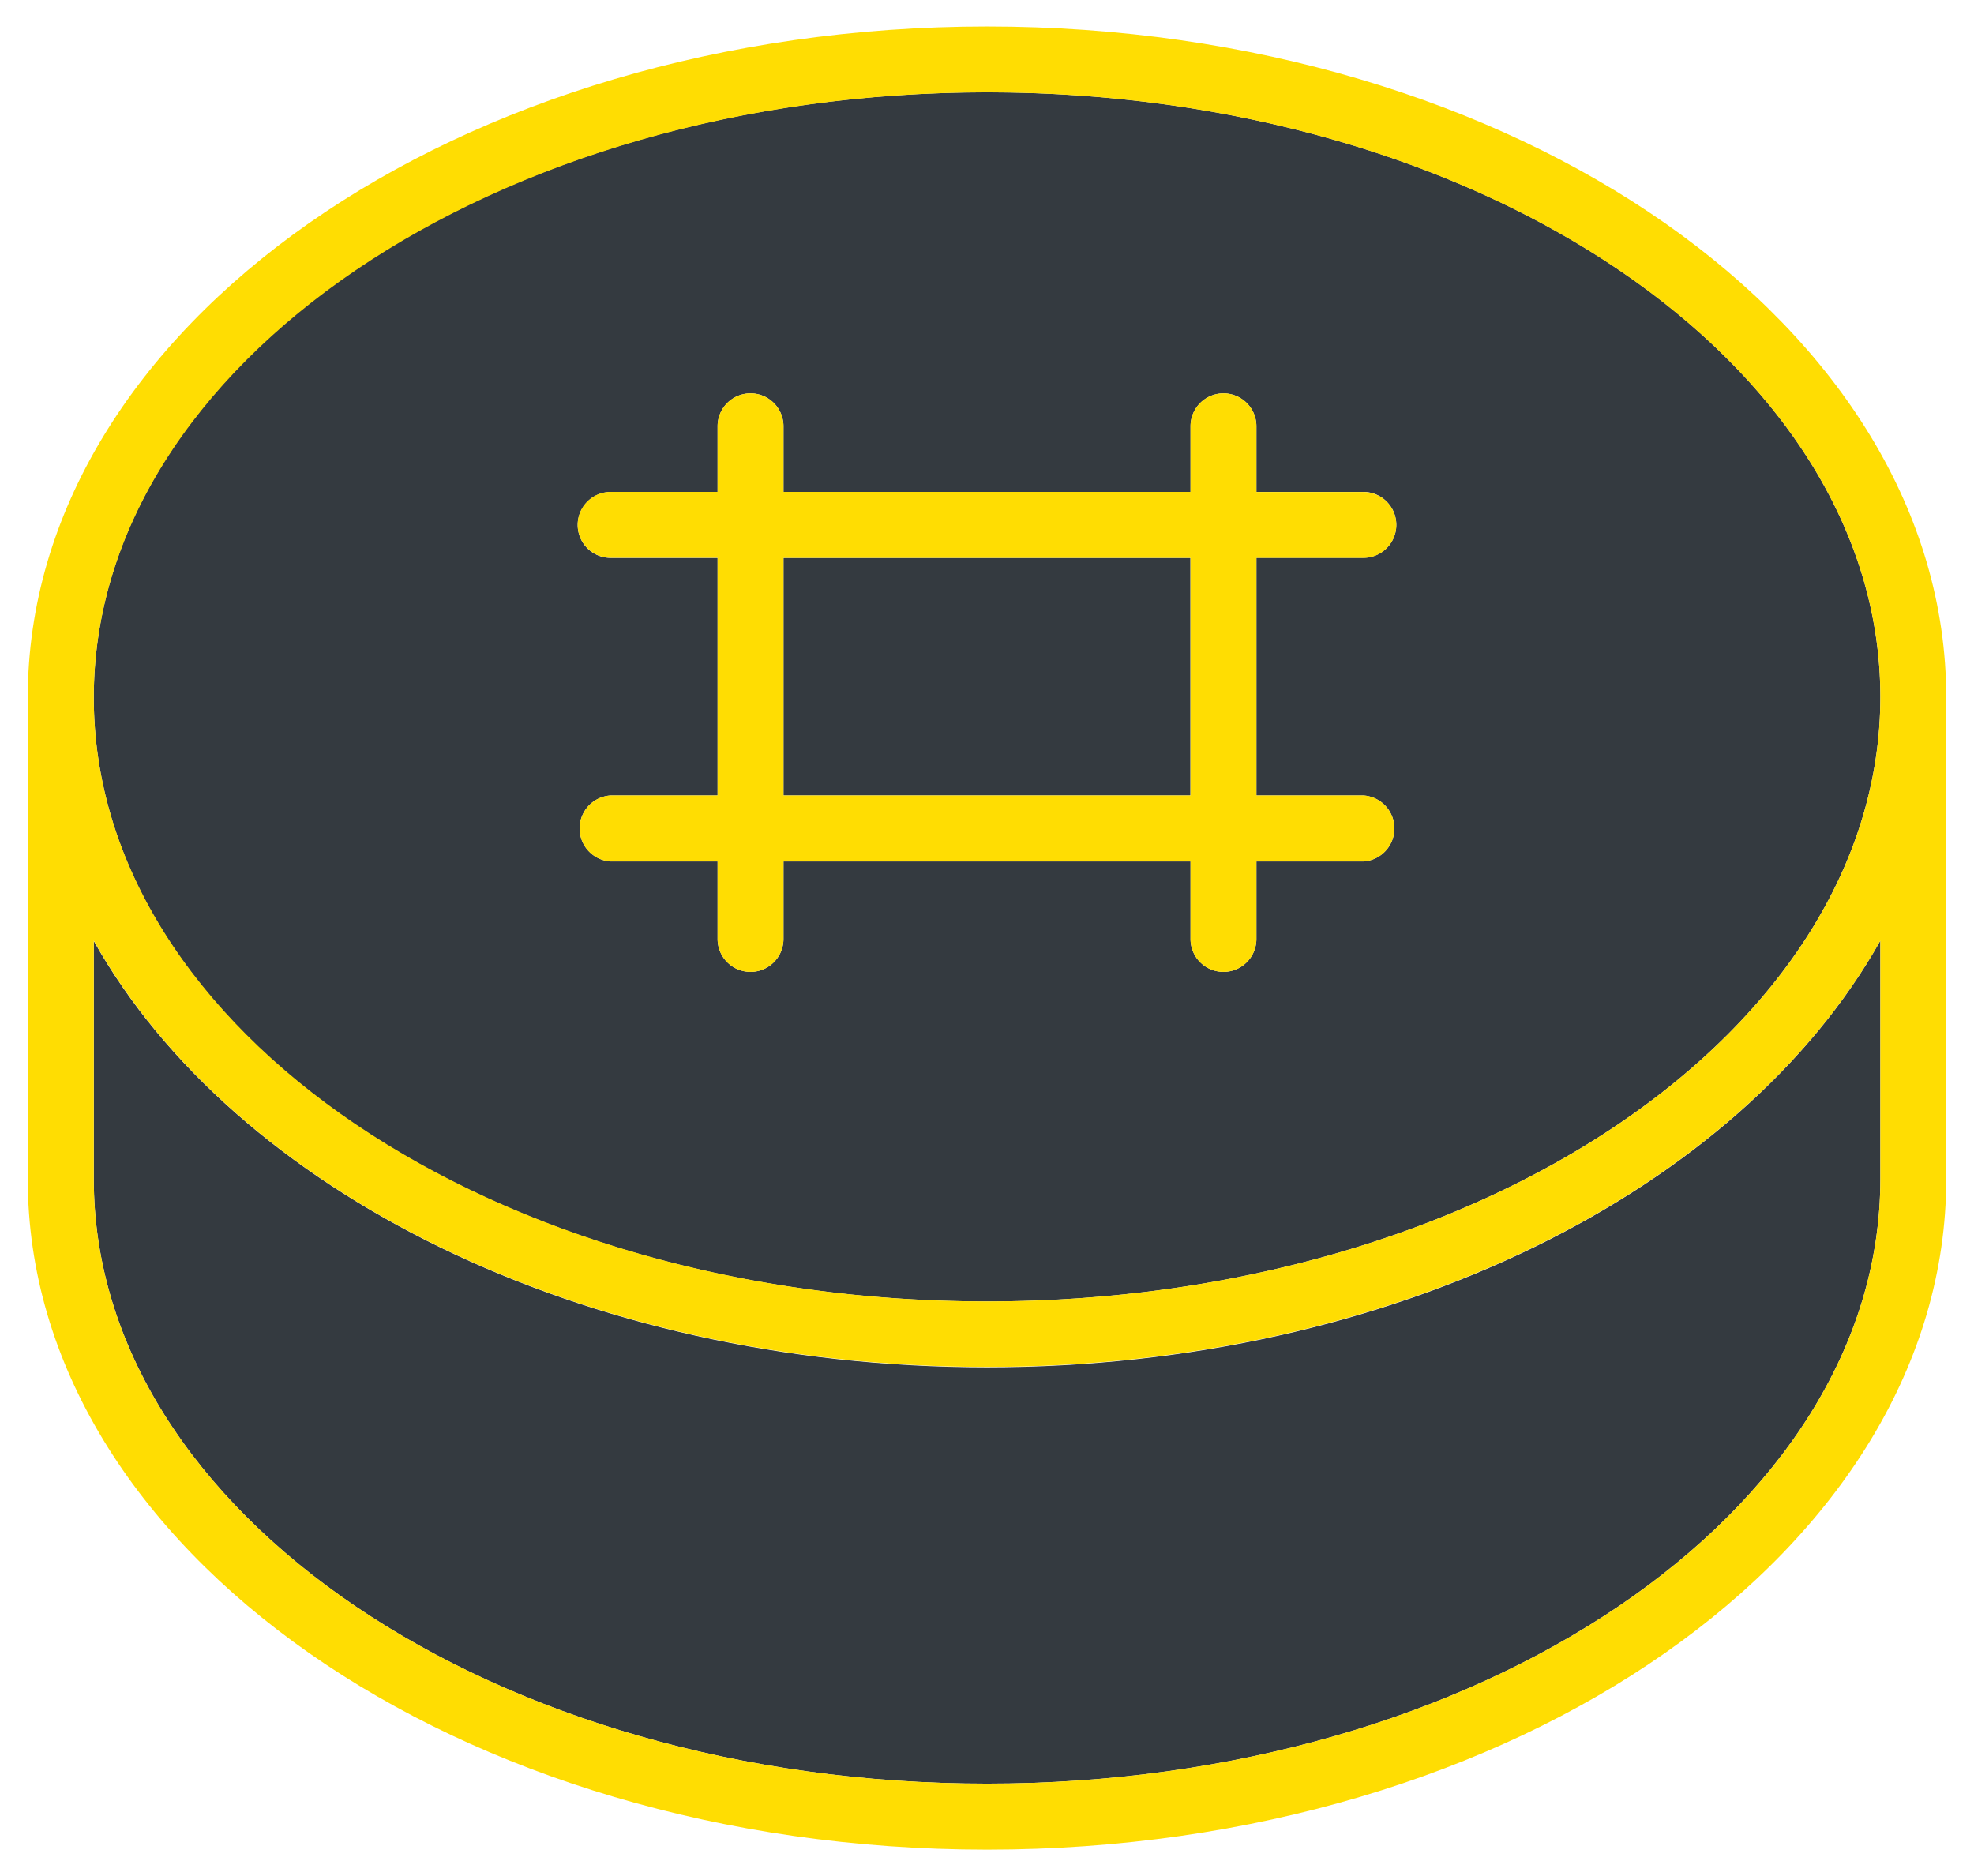 <svg id="Capa_1" data-name="Capa 1" xmlns="http://www.w3.org/2000/svg" viewBox="0 0 152.81 145.23"><defs><style>.clsy-1{fill:#343a40;}.clsy-2{fill:#FFDD02;}</style></defs><title>logo</title><path class="clsy-1" d="M76.41,105.85c-31.43,0-58.33-13.72-69.15-33V91.28c0,25.81,31,46.8,69.15,46.8s69.15-21,69.15-46.8V72.82C134.73,92.13,107.83,105.85,76.41,105.85Z"/><path class="clsy-1" d="M76.41,100.75c38.13,0,69.15-21,69.15-46.8s-31-46.8-69.15-46.8S7.26,28.14,7.26,54,38.28,100.75,76.41,100.75ZM47.27,38.09h8.28V33a2.55,2.55,0,0,1,5.1,0v5.08H92.16V33a2.55,2.55,0,0,1,5.1,0v5.08h8.28a2.55,2.55,0,0,1,0,5.1H97.26V61.58h8.28a2.56,2.56,0,0,1,0,5.11H97.26v6a2.55,2.55,0,1,1-5.1,0v-6H60.65v6a2.55,2.55,0,1,1-5.1,0v-6H47.27a2.56,2.56,0,0,1,0-5.11h8.28V43.19H47.27a2.55,2.55,0,0,1,0-5.1Z"/><rect class="clsy-1" x="60.65" y="43.19" width="31.5" height="18.39"/><path class="clsy-2" d="M76.41,2.05C35.46,2.05,2.15,25.33,2.15,54V91.28c0,28.62,33.31,51.91,74.26,51.91s74.25-23.29,74.25-51.91V54C150.66,25.33,117.35,2.05,76.41,2.05Zm0,5.1c38.13,0,69.15,21,69.15,46.8s-31,46.8-69.15,46.8S7.26,79.75,7.26,54,38.28,7.15,76.41,7.15Zm69.15,84.13c0,25.81-31,46.8-69.15,46.8s-69.15-21-69.15-46.8V72.82c10.82,19.31,37.72,33,69.15,33s58.32-13.72,69.15-33Z"/><path class="clsy-2" d="M105.54,61.58H97.26V43.19h8.28a2.55,2.55,0,0,0,0-5.1H97.26V33a2.55,2.55,0,0,0-5.1,0v5.08H60.65V33a2.55,2.55,0,0,0-5.1,0v5.08H47.27a2.55,2.55,0,0,0,0,5.1h8.28V61.58H47.27a2.56,2.56,0,0,0,0,5.11h8.28v6a2.55,2.55,0,1,0,5.1,0v-6H92.16v6a2.55,2.55,0,1,0,5.1,0v-6h8.28a2.56,2.56,0,0,0,0-5.11Zm-13.38,0H60.65V43.19H92.16Z"/></svg>
